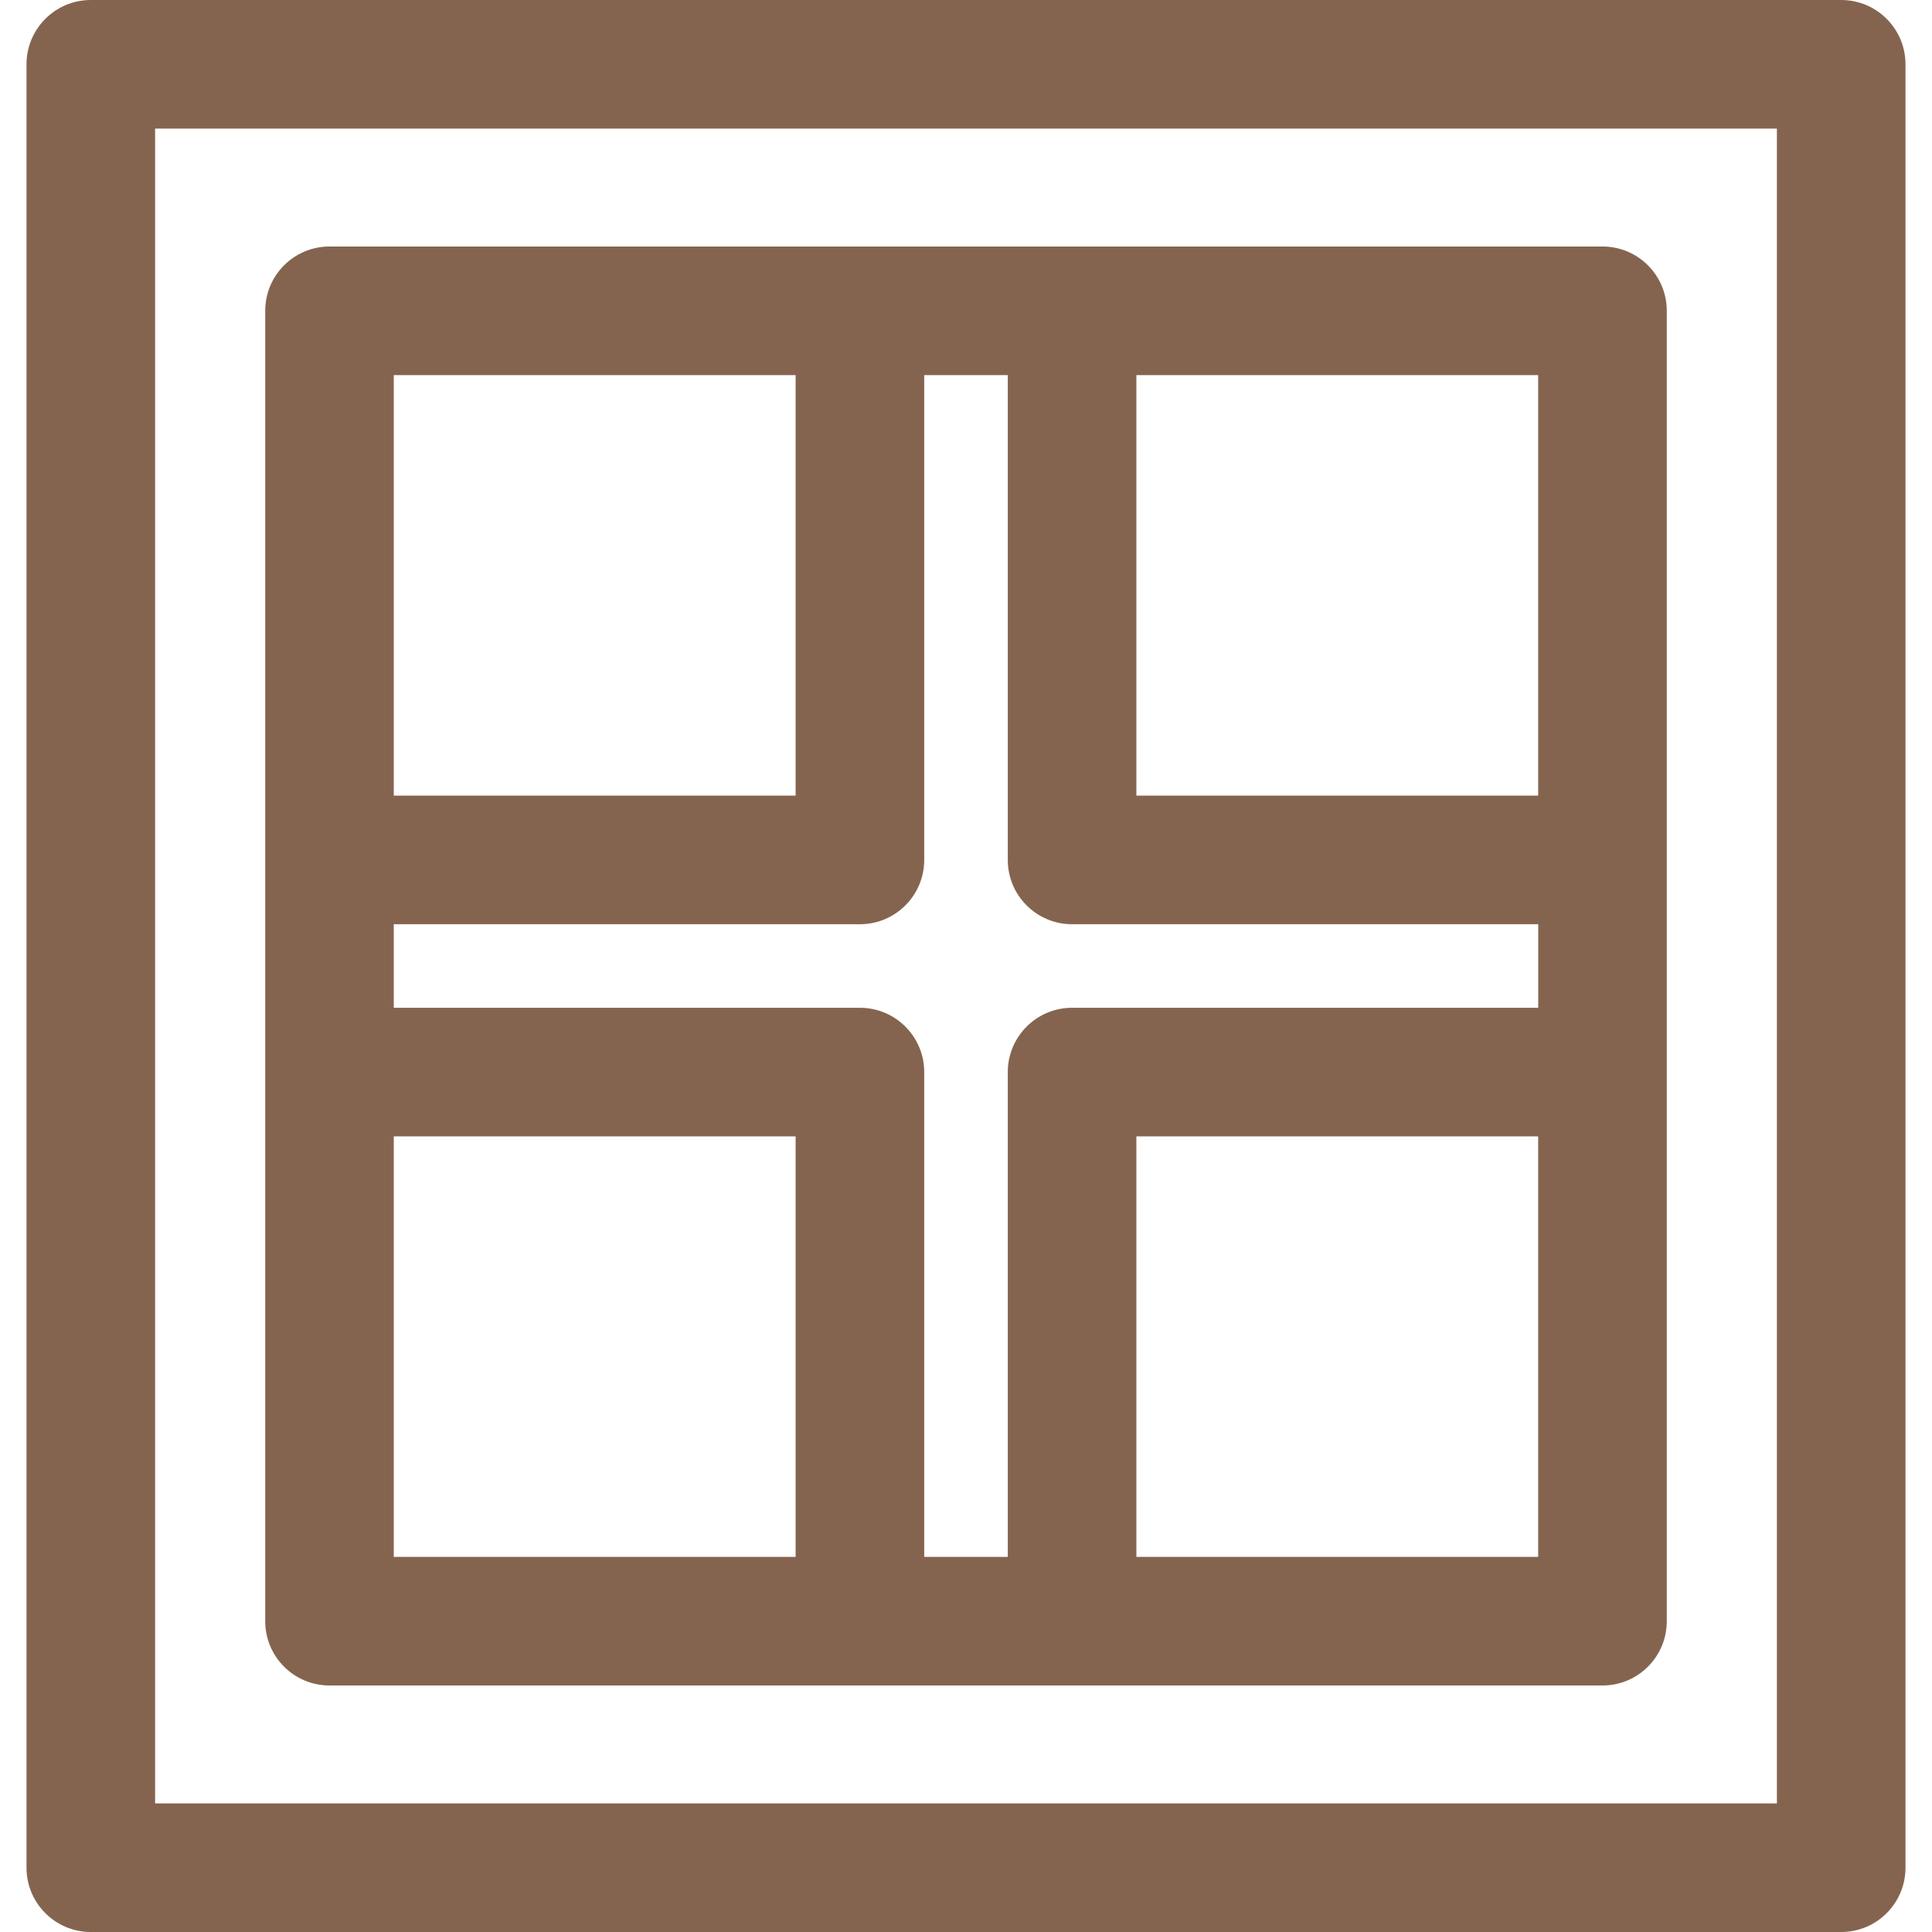<svg width="32" height="32" viewBox="0 0 32 32" fill="none" xmlns="http://www.w3.org/2000/svg">
<g clip-path="url(#clip0_30_675)">
<path d="M30.496 0H1.504C0.916 0 0.439 0.477 0.439 1.065V30.935C0.439 31.523 0.916 32 1.504 32H30.496C31.084 32 31.561 31.523 31.561 30.935V1.065C31.561 0.477 31.084 0 30.496 0ZM29.431 29.87H2.569V2.13H29.431V29.87Z" fill="#85644F"/>
<path d="M5.458 27.917H26.542C27.131 27.917 27.607 27.44 27.607 26.852V5.148C27.607 4.56 27.131 4.083 26.542 4.083H5.458C4.869 4.083 4.393 4.56 4.393 5.148V26.852C4.393 27.44 4.869 27.917 5.458 27.917ZM15.308 14.243V6.213H16.692V14.243C16.692 14.831 17.169 15.308 17.757 15.308H25.478V16.692H17.757C17.169 16.692 16.692 17.169 16.692 17.757V25.787H15.308V17.757C15.308 17.169 14.831 16.692 14.243 16.692H6.522V15.308H14.243C14.831 15.308 15.308 14.831 15.308 14.243ZM6.522 18.822H13.178V25.787H6.522V18.822ZM18.822 25.787V18.822H25.477V25.787H18.822ZM25.477 13.178H18.822V6.213H25.477V13.178ZM13.178 6.213V13.178H6.522V6.213H13.178Z" fill="#85644F"/>
</g>
<defs>
<clipPath id="clip0_30_675">
<rect width="32" height="32" fill="white"/>
</clipPath>
</defs>
</svg>
